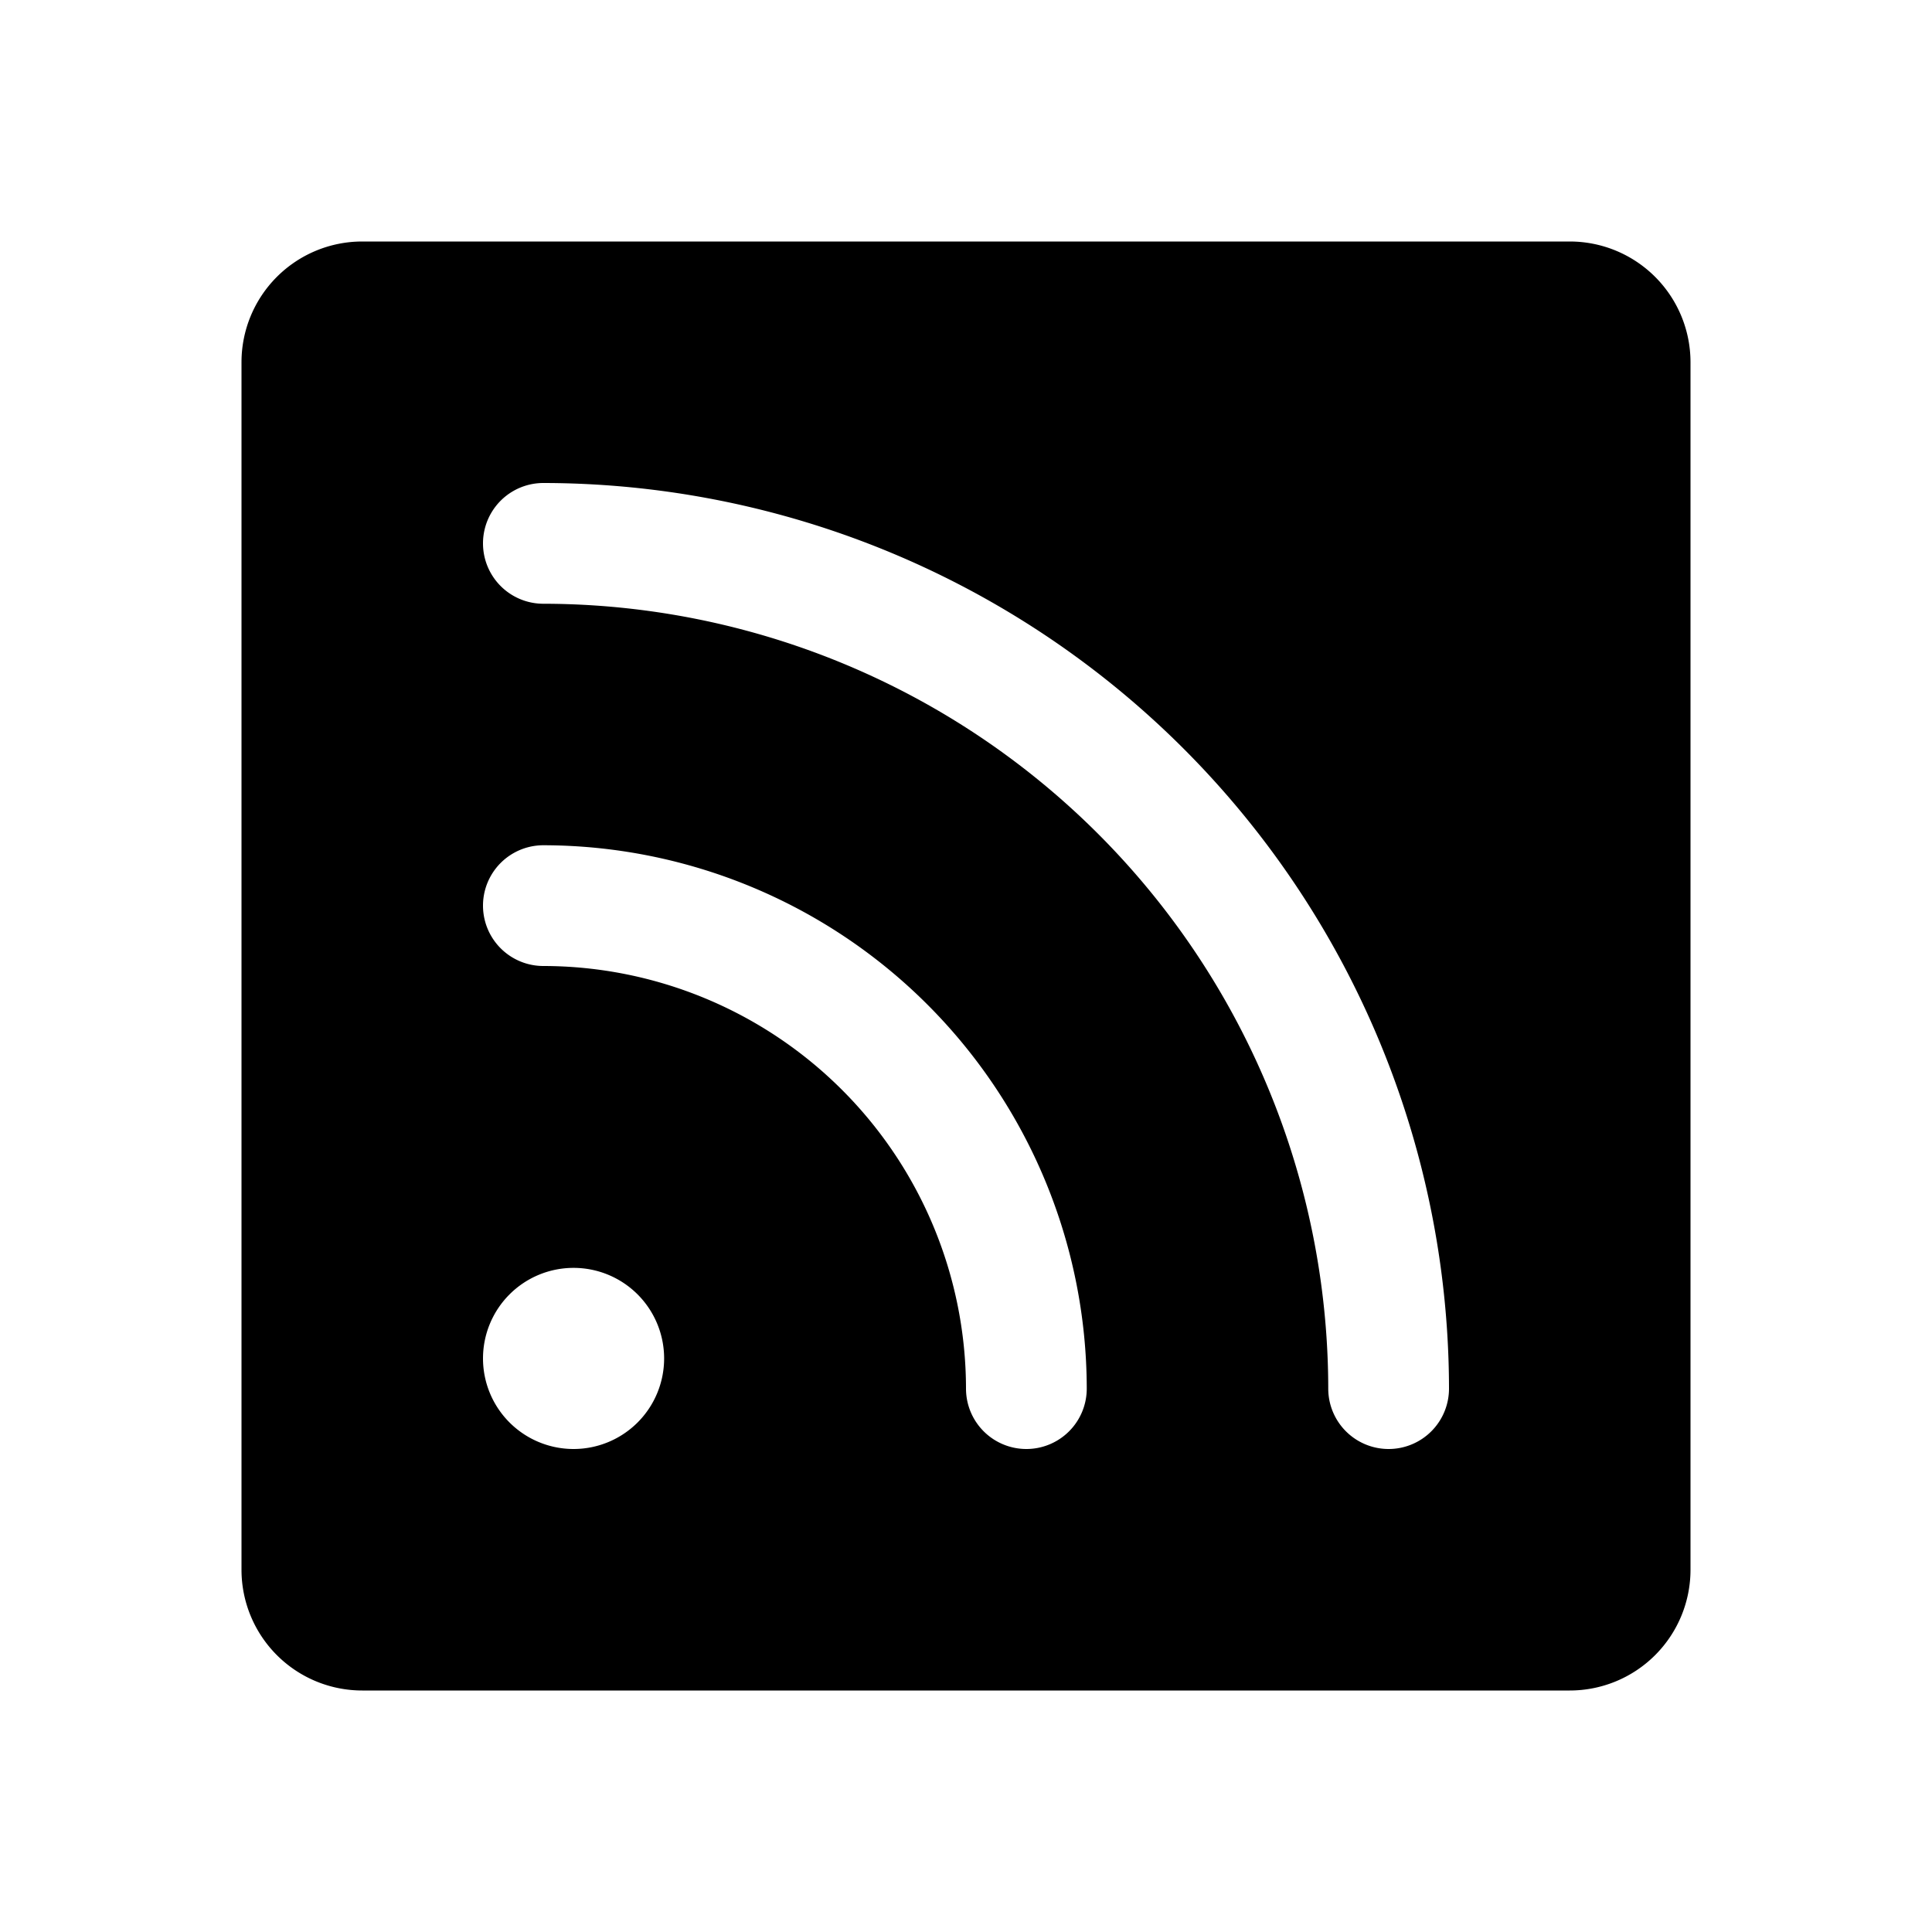<svg xmlns="http://www.w3.org/2000/svg" viewBox="0 0 256 256" fill="currentColor" width="20" height="20"><path d="M208 32H48a16 16 0 00-16 16v160a16 16 0 0016 16h160a16 16 0 0016-16V48a16 16 0 00-16-16zM76 192a12 12 0 1112-12 12 12 0 01-12 12zm60 0a8 8 0 01-8-8 56.06 56.06 0 00-56-56 8 8 0 010-16 72.08 72.08 0 0172 72 8 8 0 01-8 8zm48 0a8 8 0 01-8-8A104.11 104.11 0 0072 80a8 8 0 010-16 120.13 120.13 0 01120 120 8 8 0 01-8 8z"/></svg>